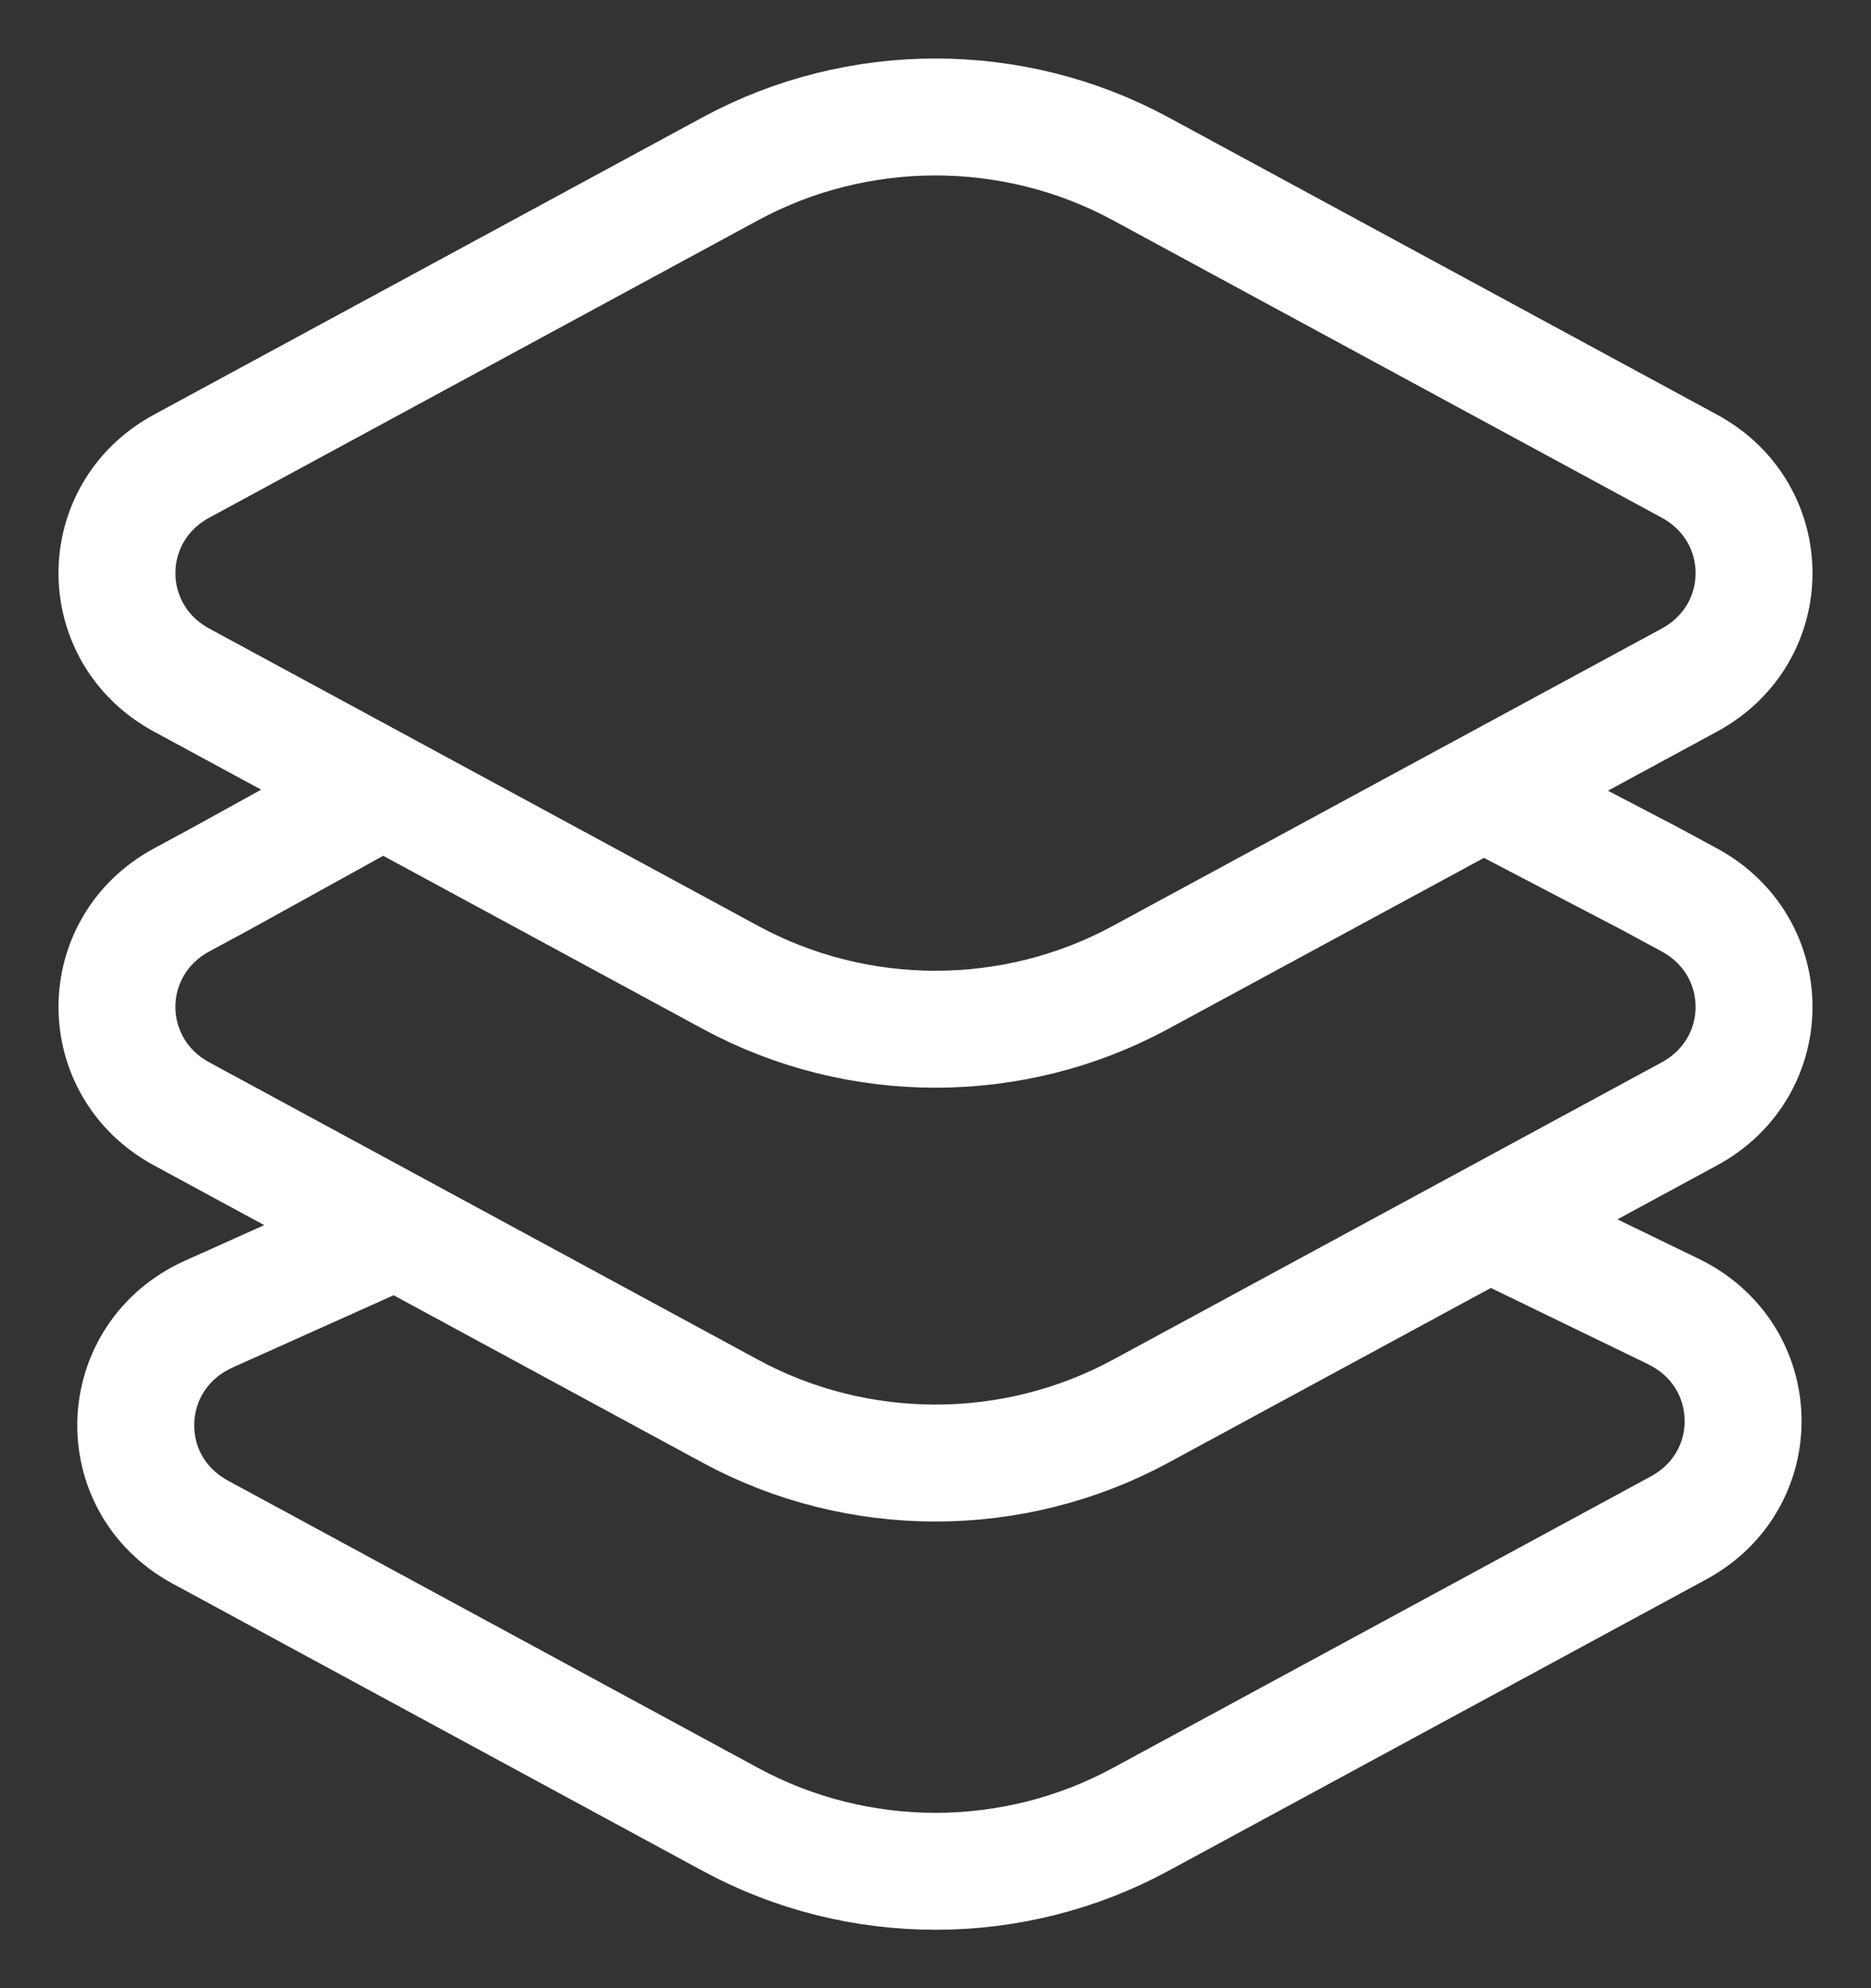 <svg width="16" height="17" viewBox="0 0 16 17" fill="none" xmlns="http://www.w3.org/2000/svg">
<rect x="0" y="0" width="16" height="17" fill="#333333" stroke="none"/>
<path d="M12.448 6.645L14.101 7.508L14.447 7.695C15.184 8.095 15.184 9.124 14.447 9.524L9.752 12.068C8.663 12.657 7.337 12.657 6.248 12.068L1.553 9.524C0.816 9.124 0.816 8.095 1.553 7.695L1.899 7.508L3.46 6.645M12.807 10.485L14.31 11.214C15.085 11.59 15.11 12.655 14.353 13.065L9.752 15.558C8.663 16.148 7.337 16.148 6.248 15.558L1.714 13.101C0.944 12.684 0.987 11.596 1.786 11.236L3.46 10.485M9.752 8.358L14.447 5.815C15.184 5.415 15.184 4.386 14.447 3.986L9.752 1.442C8.663 0.853 7.337 0.853 6.248 1.442L1.553 3.986C0.816 4.386 0.816 5.415 1.553 5.815L6.248 8.358C7.337 8.948 8.663 8.948 9.752 8.358Z" stroke="white"/>
</svg>
